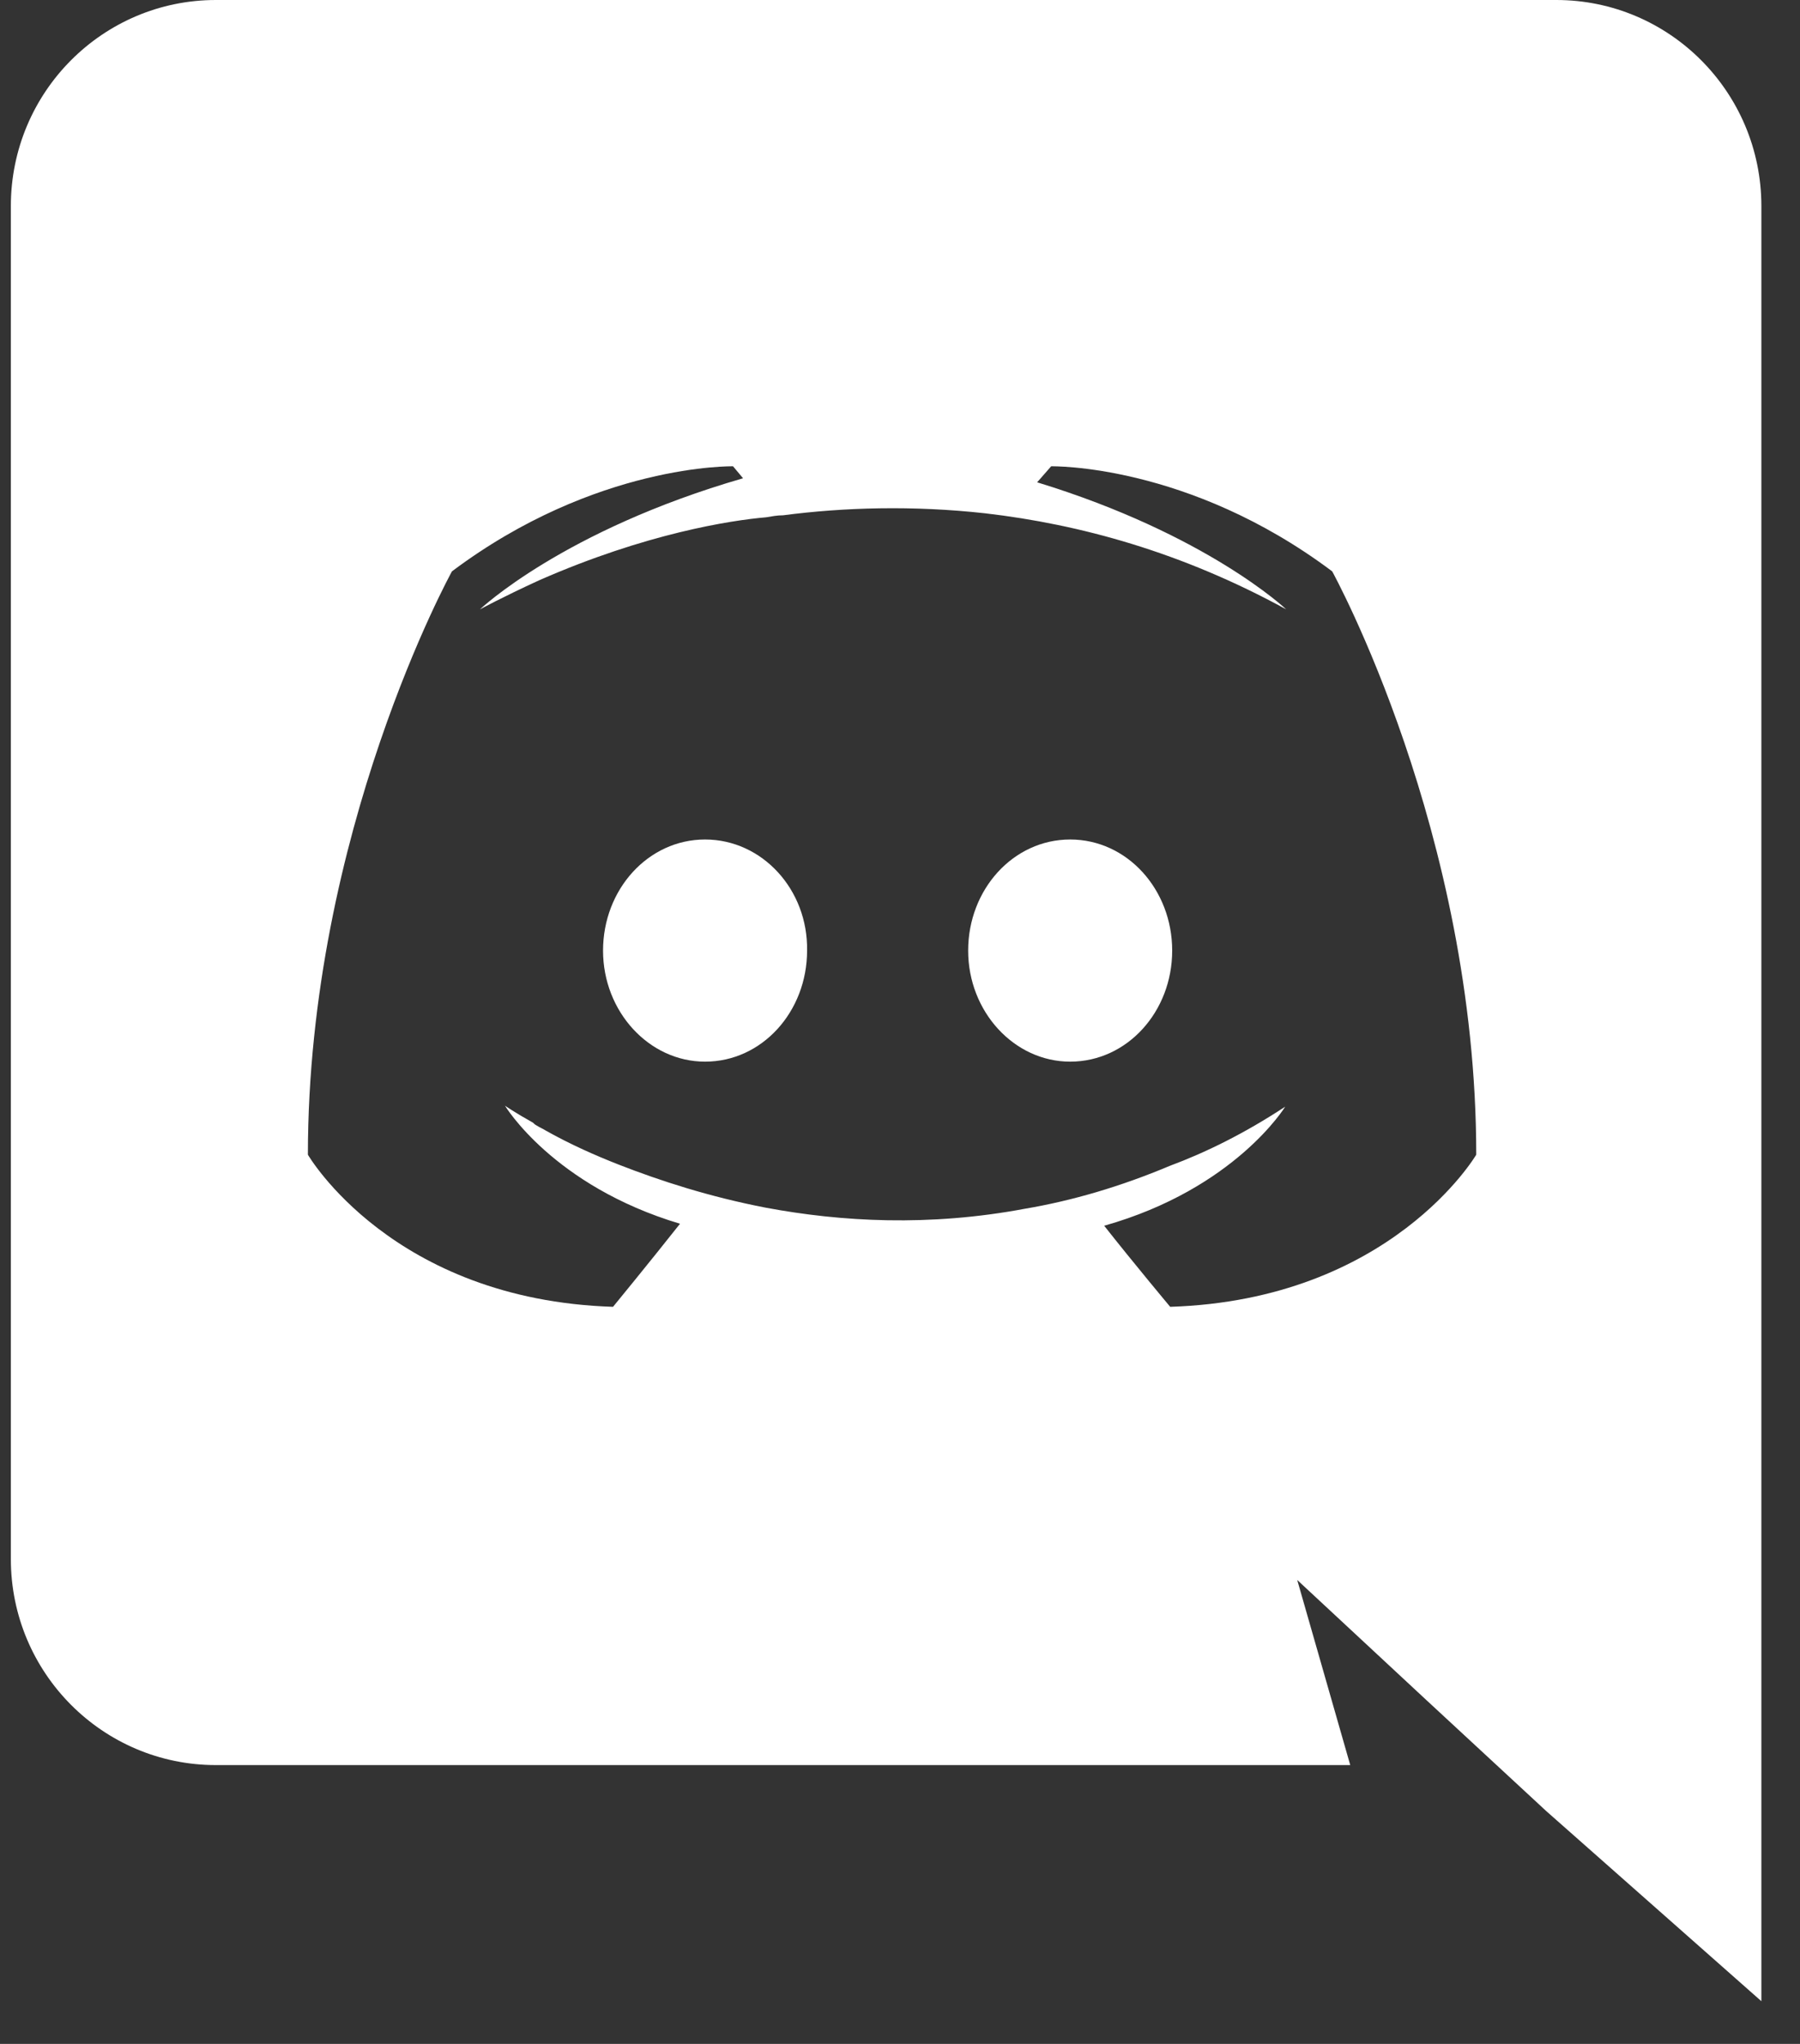 <svg width="37" height="42" viewBox="0 0 37 42" fill="none" xmlns="http://www.w3.org/2000/svg">
<rect x="0" y="0" width="37" height="42" fill="#333333" stroke="none"/>
<path d="M14.493 17.251C13.321 17.251 12.396 18.279 12.396 19.534C12.396 20.788 13.341 21.816 14.493 21.816C15.665 21.816 16.59 20.788 16.59 19.534C16.611 18.279 15.665 17.251 14.493 17.251ZM21.998 17.251C20.826 17.251 19.901 18.279 19.901 19.534C19.901 20.788 20.846 21.816 21.998 21.816C23.17 21.816 24.095 20.788 24.095 19.534C24.095 18.279 23.17 17.251 21.998 17.251Z" fill="white"/>
<path d="M31.99 0H4.438C2.114 0 0.223 1.892 0.223 4.236V32.035C0.223 34.379 2.114 36.271 4.438 36.271H27.755L26.665 32.467L29.297 34.914L31.785 37.217L36.206 41.123V4.236C36.206 1.892 34.314 0 31.99 0ZM24.054 26.854C24.054 26.854 23.313 25.969 22.697 25.188C25.39 24.427 26.418 22.741 26.418 22.741C25.575 23.296 24.773 23.687 24.054 23.954C23.026 24.386 22.038 24.674 21.072 24.838C19.098 25.209 17.289 25.106 15.747 24.818C14.575 24.592 13.567 24.263 12.724 23.934C12.251 23.749 11.737 23.523 11.223 23.235C11.161 23.194 11.1 23.173 11.038 23.132C10.997 23.111 10.976 23.091 10.956 23.07C10.586 22.864 10.38 22.721 10.38 22.721C10.38 22.721 11.367 24.366 13.978 25.147C13.361 25.928 12.601 26.854 12.601 26.854C8.057 26.709 6.329 23.728 6.329 23.728C6.329 17.107 9.29 11.741 9.29 11.741C12.251 9.52 15.068 9.582 15.068 9.582L15.274 9.828C11.573 10.898 9.866 12.522 9.866 12.522C9.866 12.522 10.318 12.275 11.079 11.926C13.279 10.959 15.027 10.692 15.747 10.63C15.87 10.61 15.973 10.589 16.096 10.589C17.351 10.425 18.769 10.384 20.25 10.548C22.203 10.774 24.3 11.35 26.439 12.522C26.439 12.522 24.814 10.98 21.319 9.911L21.607 9.582C21.607 9.582 24.424 9.52 27.384 11.741C27.384 11.741 30.345 17.107 30.345 23.728C30.345 23.728 28.598 26.709 24.054 26.854V26.854Z" fill="white"/>
</svg>
